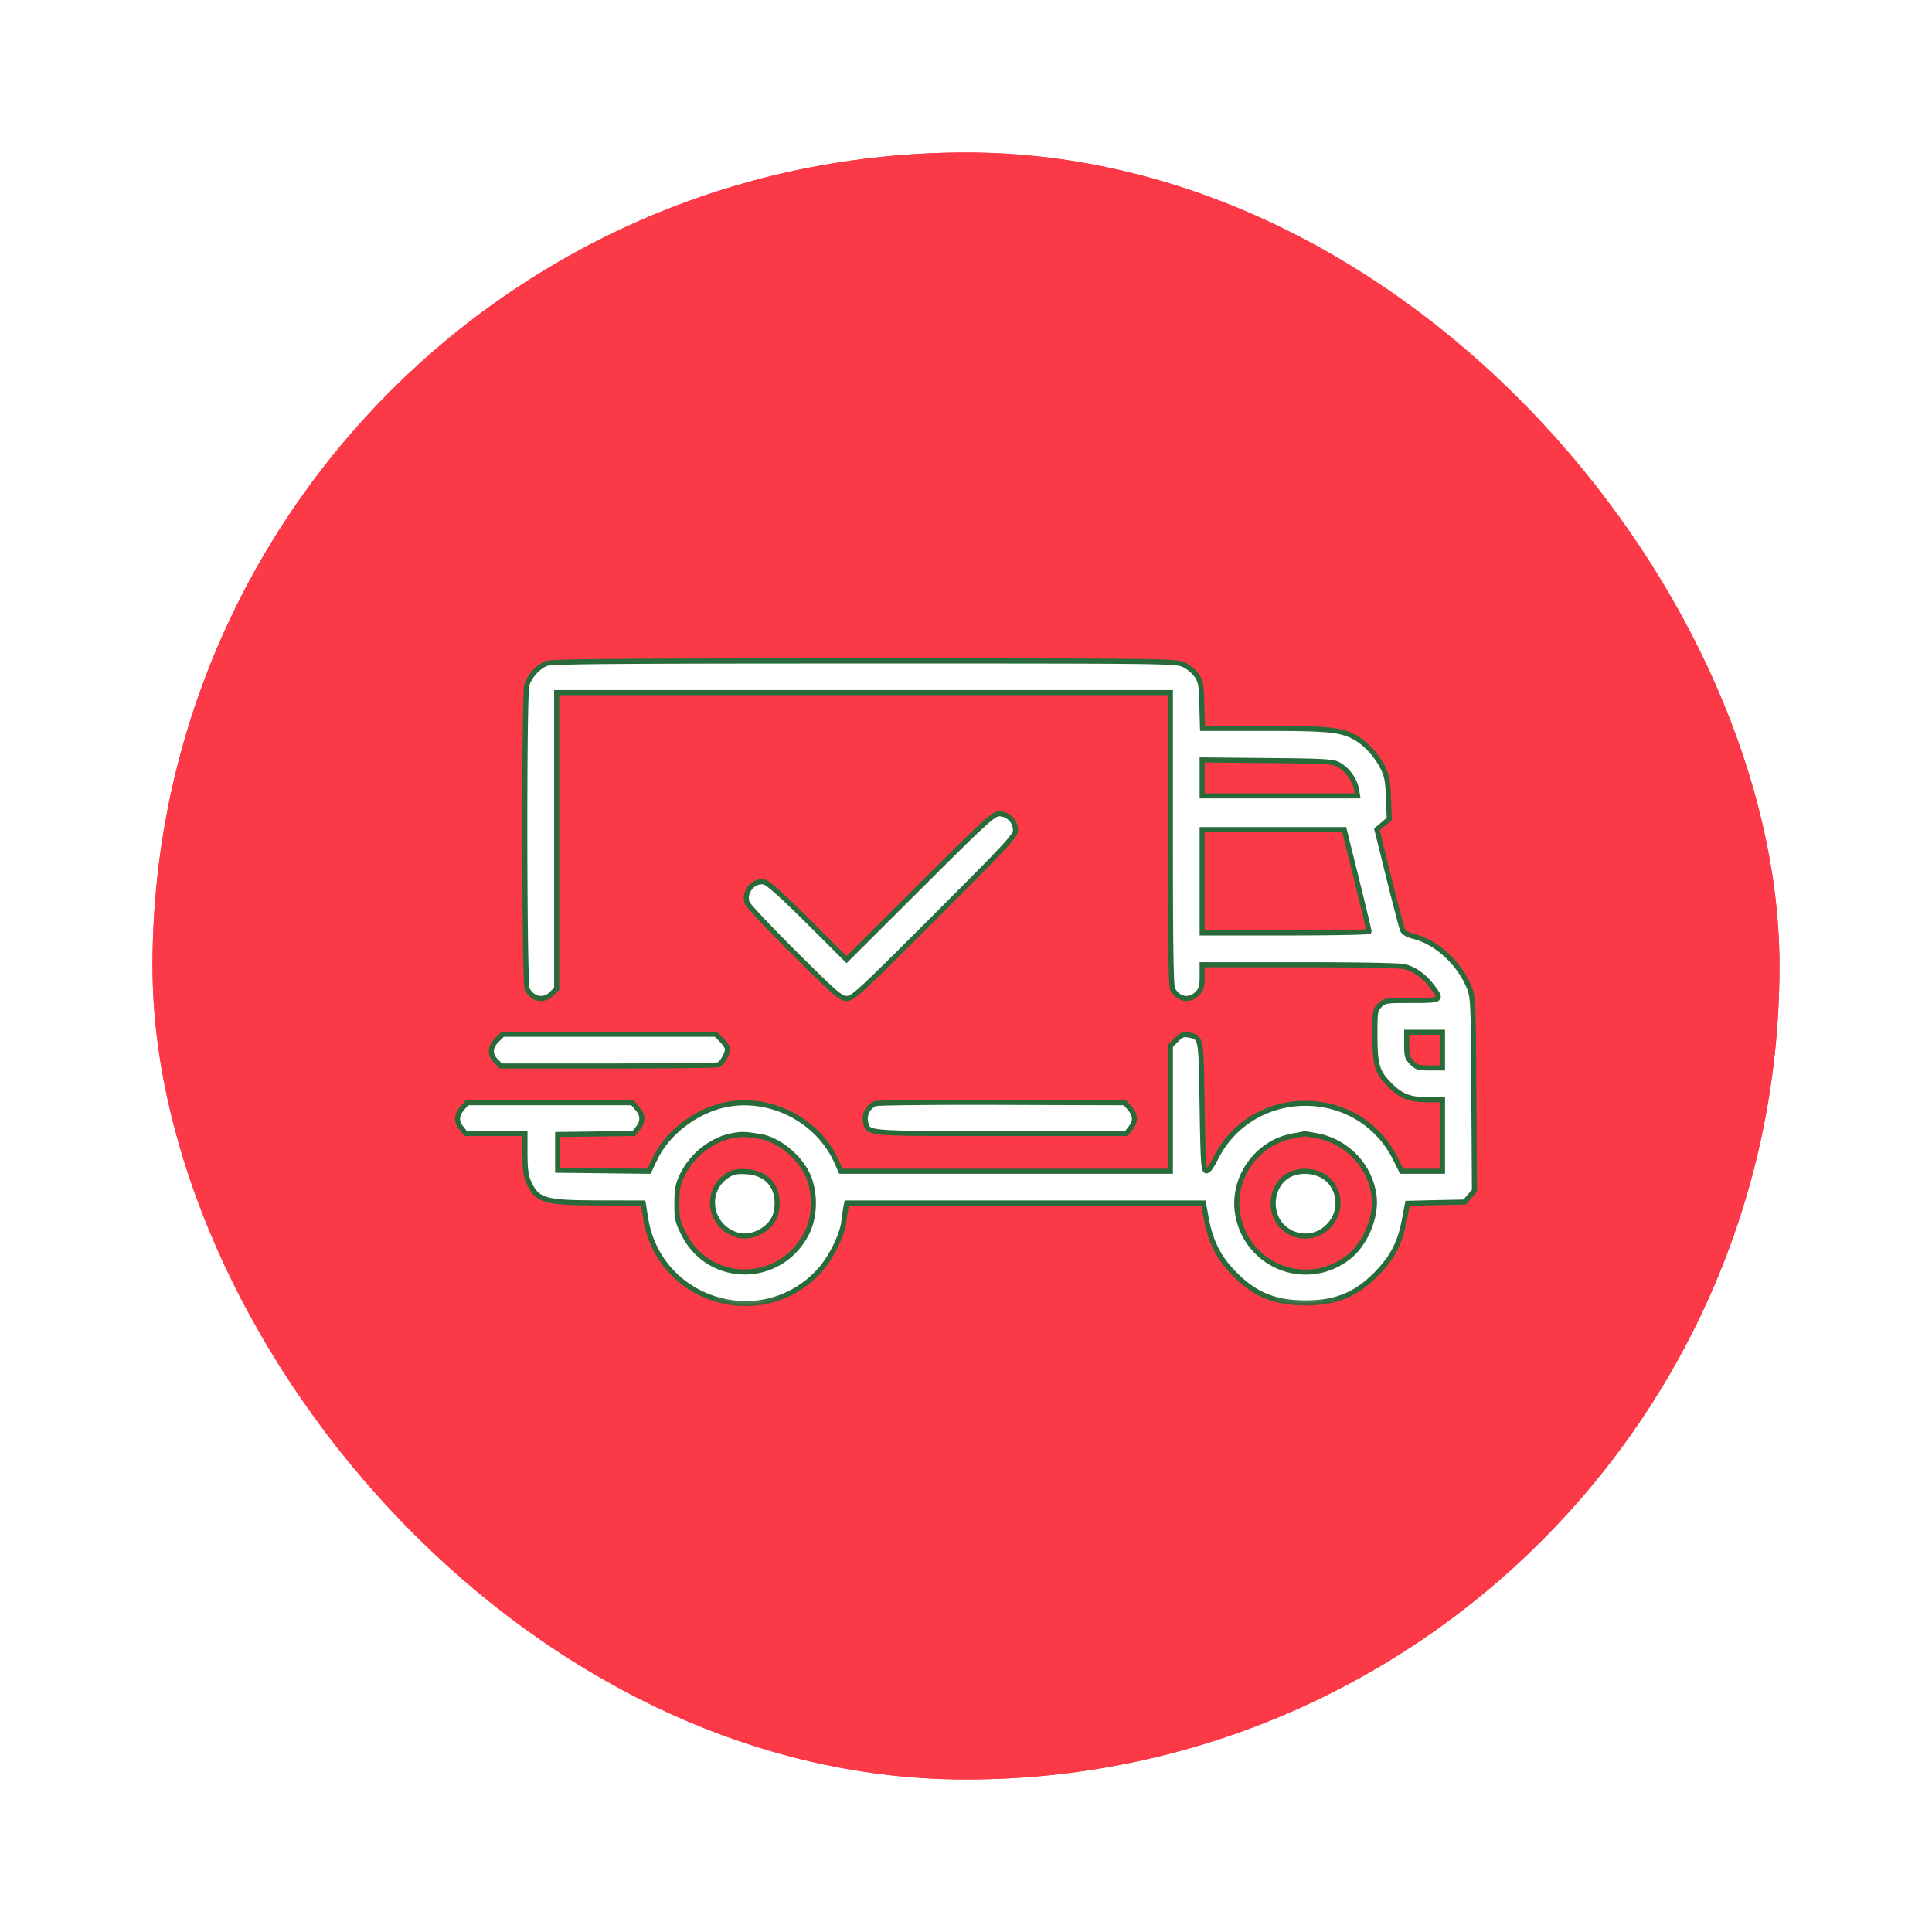 <svg width="38" height="38" fill="none" xmlns="http://www.w3.org/2000/svg">
  <g filter="url(#a)">
    <rect x="3" y="1" width="32" height="32" rx="16" fill="#FB3947"/>
    <mask id="b" maskUnits="userSpaceOnUse" x="8" y="10" width="22" height="14" fill="#000">
      <path fill="#fff" d="M8 10h22v14H8z"/>
      <path fill-rule="evenodd" clip-rule="evenodd" d="M10.734 11.053a.745.745 0 0 0-.372.416c-.058.203-.051 5.877.007 5.987.109.203.328.243.484.087l.096-.096v-5.824H23.02v2.873c0 2.11.012 2.897.045 2.96.109.203.328.243.484.087.08-.081.096-.134.096-.332v-.236h1.924c1.168 0 1.98.015 2.065.04.198.054.38.186.53.383.21.275.203.28-.4.28-.51 0-.532.003-.625.095-.091.092-.096.12-.096.572 0 .602.042.744.292.994.227.228.398.292.777.292h.26v1.406h-.804l-.121-.244c-.722-1.457-2.82-1.457-3.542.001-.08.161-.142.241-.181.234-.052-.01-.062-.185-.08-1.27-.02-1.38-.015-1.351-.262-1.4-.105-.021-.144-.006-.244.093l-.118.12v2.466h-6.481l-.082-.184c-.346-.782-1.22-1.264-2.077-1.144-.618.087-1.24.537-1.499 1.084l-.116.244-.898-.01-.899-.01v-.703l.75-.01.75-.01.08-.103c.106-.134.102-.258-.014-.392l-.094-.11H9.184l-.094.11c-.116.134-.12.258-.013.393l.08.103H10.325v.4c.002.305.019.438.074.557.167.366.306.406 1.392.408l.86.002.048.3c.262 1.648 2.306 2.26 3.424 1.025.223-.246.444-.695.475-.962.012-.103.03-.227.04-.275l.017-.088h7.014l.06.322c.08.42.226.722.488 1.005.427.461.832.638 1.46.638s1.033-.177 1.46-.638c.268-.29.406-.57.485-.99l.063-.331.562-.013.562-.012.096-.112.096-.112-.012-1.9c-.01-1.849-.013-1.906-.096-2.108-.193-.47-.634-.876-1.073-.989-.132-.033-.21-.078-.233-.13-.018-.044-.14-.506-.27-1.029l-.235-.949.122-.102.122-.103-.016-.413c-.014-.355-.03-.442-.123-.62-.126-.243-.354-.483-.561-.587-.276-.14-.525-.163-1.768-.163h-1.206l-.013-.46c-.011-.41-.023-.472-.107-.59a.746.746 0 0 0-.253-.204c-.154-.07-.395-.073-6.294-.072-5.038 0-6.154.01-6.25.053Zm15.594 1.986a.756.756 0 0 1 .351.475l.023.14h-3.057v-.707l1.28.012c1.13.01 1.293.02 1.403.08ZM18.09 15.44l-1.439 1.435-.751-.749c-.479-.477-.79-.758-.86-.775-.22-.053-.428.201-.34.414.024.058.444.503.933.99.81.804.902.884 1.022.884.123 0 .253-.12 1.725-1.593 1.45-1.45 1.593-1.604 1.593-1.72a.326.326 0 0 0-.319-.32c-.114 0-.266.139-1.564 1.434Zm8.594-.135c.134.542.244 1 .243 1.015 0 .016-.74.03-1.642.03h-1.64v-2.032h2.794l.245.987Zm1.688 3.35v.35h-.25c-.216 0-.261-.012-.35-.102-.09-.09-.104-.135-.104-.352v-.248h.704v.351Zm-18.598-.2c-.14.142-.147.287-.018.416l.096.096h2.108c1.16 0 2.136-.011 2.171-.024.071-.028.178-.213.178-.31 0-.034-.052-.114-.115-.177l-.114-.114H9.888l-.114.114Zm7.437 1.254a.32.32 0 0 0-.188.35c.054.245-.05.236 2.663.236h2.469l.08-.103c.107-.135.103-.259-.013-.393l-.094-.11-2.416-.007c-1.35-.005-2.453.007-2.5.027Zm-2.258.645c.339.055.736.366.914.714.174.342.175.844.002 1.185-.517 1.018-1.928 1.02-2.428.004-.116-.235-.129-.295-.127-.594.001-.281.018-.367.109-.554.191-.397.59-.705 1-.775.178-.03.232-.028.53.02Zm10.939-.017c.6.111 1.06.593 1.134 1.19.05.404-.17.935-.491 1.19a1.353 1.353 0 0 1-2.17-.738c-.188-.74.324-1.514 1.086-1.64.113-.02.207-.037.208-.04.002-.002.106.015.233.038Zm-11.574.776c-.48.3-.371 1.012.18 1.177.312.094.712-.143.77-.456.085-.448-.15-.763-.588-.788-.185-.01-.262.004-.362.067Zm11.051-.01c-.387.191-.443.792-.099 1.063a.63.63 0 0 0 .86-.051.641.641 0 0 0 .06-.836c-.164-.229-.546-.31-.82-.176Z"/>
    </mask>
    <path fill-rule="evenodd" clip-rule="evenodd" d="M10.734 11.053a.745.745 0 0 0-.372.416c-.058.203-.051 5.877.007 5.987.109.203.328.243.484.087l.096-.096v-5.824H23.02v2.873c0 2.11.012 2.897.045 2.96.109.203.328.243.484.087.08-.081.096-.134.096-.332v-.236h1.924c1.168 0 1.98.015 2.065.04.198.054.38.186.53.383.21.275.203.28-.4.28-.51 0-.532.003-.625.095-.091.092-.096.12-.096.572 0 .602.042.744.292.994.227.228.398.292.777.292h.26v1.406h-.804l-.121-.244c-.722-1.457-2.82-1.457-3.542.001-.08.161-.142.241-.181.234-.052-.01-.062-.185-.08-1.27-.02-1.38-.015-1.351-.262-1.4-.105-.021-.144-.006-.244.093l-.118.12v2.466h-6.481l-.082-.184c-.346-.782-1.22-1.264-2.077-1.144-.618.087-1.24.537-1.499 1.084l-.116.244-.898-.01-.899-.01v-.703l.75-.01.75-.01.08-.103c.106-.134.102-.258-.014-.392l-.094-.11H9.184l-.094.11c-.116.134-.12.258-.013.393l.08.103H10.325v.4c.002.305.019.438.074.557.167.366.306.406 1.392.408l.86.002.048.3c.262 1.648 2.306 2.26 3.424 1.025.223-.246.444-.695.475-.962.012-.103.03-.227.04-.275l.017-.088h7.014l.06.322c.08.42.226.722.488 1.005.427.461.832.638 1.46.638s1.033-.177 1.46-.638c.268-.29.406-.57.485-.99l.063-.331.562-.013.562-.012.096-.112.096-.112-.012-1.9c-.01-1.849-.013-1.906-.096-2.108-.193-.47-.634-.876-1.073-.989-.132-.033-.21-.078-.233-.13-.018-.044-.14-.506-.27-1.029l-.235-.949.122-.102.122-.103-.016-.413c-.014-.355-.03-.442-.123-.62-.126-.243-.354-.483-.561-.587-.276-.14-.525-.163-1.768-.163h-1.206l-.013-.46c-.011-.41-.023-.472-.107-.59a.746.746 0 0 0-.253-.204c-.154-.07-.395-.073-6.294-.072-5.038 0-6.154.01-6.25.053Zm15.594 1.986a.756.756 0 0 1 .351.475l.023.14h-3.057v-.707l1.28.012c1.13.01 1.293.02 1.403.08ZM18.09 15.44l-1.439 1.435-.751-.749c-.479-.477-.79-.758-.86-.775-.22-.053-.428.201-.34.414.024.058.444.503.933.99.81.804.902.884 1.022.884.123 0 .253-.12 1.725-1.593 1.45-1.45 1.593-1.604 1.593-1.72a.326.326 0 0 0-.319-.32c-.114 0-.266.139-1.564 1.434Zm8.594-.135c.134.542.244 1 .243 1.015 0 .016-.74.03-1.642.03h-1.64v-2.032h2.794l.245.987Zm1.688 3.35v.35h-.25c-.216 0-.261-.012-.35-.102-.09-.09-.104-.135-.104-.352v-.248h.704v.351Zm-18.598-.2c-.14.142-.147.287-.018.416l.096.096h2.108c1.16 0 2.136-.011 2.171-.024.071-.028.178-.213.178-.31 0-.034-.052-.114-.115-.177l-.114-.114H9.888l-.114.114Zm7.437 1.254a.32.32 0 0 0-.188.35c.054.245-.05.236 2.663.236h2.469l.08-.103c.107-.135.103-.259-.013-.393l-.094-.11-2.416-.007c-1.35-.005-2.453.007-2.5.027Zm-2.258.645c.339.055.736.366.914.714.174.342.175.844.002 1.185-.517 1.018-1.928 1.02-2.428.004-.116-.235-.129-.295-.127-.594.001-.281.018-.367.109-.554.191-.397.59-.705 1-.775.178-.03.232-.028.53.02Zm10.939-.017c.6.111 1.06.593 1.134 1.19.05.404-.17.935-.491 1.19a1.353 1.353 0 0 1-2.17-.738c-.188-.74.324-1.514 1.086-1.64.113-.02.207-.037.208-.04.002-.002.106.015.233.038Zm-11.574.776c-.48.3-.371 1.012.18 1.177.312.094.712-.143.77-.456.085-.448-.15-.763-.588-.788-.185-.01-.262.004-.362.067Zm11.051-.01c-.387.191-.443.792-.099 1.063a.63.63 0 0 0 .86-.051.641.641 0 0 0 .06-.836c-.164-.229-.546-.31-.82-.176Z" fill="#fff"/>
    <path clip-rule="evenodd" d="M10.734 11.053a.745.745 0 0 0-.372.416c-.058.203-.051 5.877.007 5.987.109.203.328.243.484.087l.096-.096v-5.824H23.02v2.873c0 2.11.012 2.897.045 2.96.109.203.328.243.484.087.08-.081.096-.134.096-.332v-.236h1.924c1.168 0 1.98.015 2.065.04.198.054.38.186.53.383.21.275.203.28-.4.28-.51 0-.532.003-.625.095-.091.092-.096.12-.096.572 0 .602.042.744.292.994.227.228.398.292.777.292h.26v1.406h-.804l-.121-.244c-.722-1.457-2.82-1.457-3.542.001-.08.161-.142.241-.181.234-.052-.01-.062-.185-.08-1.27-.02-1.38-.015-1.351-.262-1.4-.105-.021-.144-.006-.244.093l-.118.12v2.466h-6.481l-.082-.184c-.346-.782-1.22-1.264-2.077-1.144-.618.087-1.24.537-1.499 1.084l-.116.244-.898-.01-.899-.01v-.703l.75-.01.75-.01.08-.103c.106-.134.102-.258-.014-.392l-.094-.11H9.184l-.094.11c-.116.134-.12.258-.013.393l.08.103H10.325v.4c.002.305.019.438.074.557.167.366.306.406 1.392.408l.86.002.048.3c.262 1.648 2.306 2.26 3.424 1.025.223-.246.444-.695.475-.962.012-.103.03-.227.04-.275l.017-.088h7.014l.06.322c.08.42.226.722.488 1.005.427.461.832.638 1.46.638s1.033-.177 1.46-.638c.268-.29.406-.57.485-.99l.063-.331.562-.013.562-.012.096-.112.096-.112-.012-1.9c-.01-1.849-.013-1.906-.096-2.108-.193-.47-.634-.876-1.073-.989-.132-.033-.21-.078-.233-.13-.018-.044-.14-.506-.27-1.029l-.235-.949.122-.102.122-.103-.016-.413c-.014-.355-.03-.442-.123-.62-.126-.243-.354-.483-.561-.587-.276-.14-.525-.163-1.768-.163h-1.206l-.013-.46c-.011-.41-.023-.472-.107-.59a.746.746 0 0 0-.253-.204c-.154-.07-.395-.073-6.294-.072-5.038 0-6.154.01-6.25.053Zm15.594 1.986a.756.756 0 0 1 .351.475l.023.14h-3.057v-.707l1.28.012c1.13.01 1.293.02 1.403.08ZM18.09 15.44l-1.439 1.435-.751-.749c-.479-.477-.79-.758-.86-.775-.22-.053-.428.201-.34.414.024.058.444.503.933.99.81.804.902.884 1.022.884.123 0 .253-.12 1.725-1.593 1.45-1.45 1.593-1.604 1.593-1.72a.326.326 0 0 0-.319-.32c-.114 0-.266.139-1.564 1.434Zm8.594-.135c.134.542.244 1 .243 1.015 0 .016-.74.03-1.642.03h-1.64v-2.032h2.794l.245.987Zm1.688 3.35v.35h-.25c-.216 0-.261-.012-.35-.102-.09-.09-.104-.135-.104-.352v-.248h.704v.351Zm-18.598-.2c-.14.142-.147.287-.018.416l.096.096h2.108c1.16 0 2.136-.011 2.171-.024.071-.028.178-.213.178-.31 0-.034-.052-.114-.115-.177l-.114-.114H9.888l-.114.114Zm7.437 1.254a.32.32 0 0 0-.188.35c.054.245-.05.236 2.663.236h2.469l.08-.103c.107-.135.103-.259-.013-.393l-.094-.11-2.416-.007c-1.35-.005-2.453.007-2.5.027Zm-2.258.645c.339.055.736.366.914.714.174.342.175.844.002 1.185-.517 1.018-1.928 1.02-2.428.004-.116-.235-.129-.295-.127-.594.001-.281.018-.367.109-.554.191-.397.59-.705 1-.775.178-.03.232-.028.53.02Zm10.939-.017c.6.111 1.06.593 1.134 1.19.05.404-.17.935-.491 1.19a1.353 1.353 0 0 1-2.17-.738c-.188-.74.324-1.514 1.086-1.64.113-.02.207-.037.208-.04.002-.002.106.015.233.038Zm-11.574.776c-.48.3-.371 1.012.18 1.177.312.094.712-.143.77-.456.085-.448-.15-.763-.588-.788-.185-.01-.262.004-.362.067Zm11.051-.01c-.387.191-.443.792-.099 1.063a.63.63 0 0 0 .86-.051.641.641 0 0 0 .06-.836c-.164-.229-.546-.31-.82-.176Z" stroke="#286A3A" stroke-width=".1" mask="url(#b)"/>
    <rect x="3.5" y="1.5" width="31" height="31" rx="15.5" stroke="#FB3947"/>
  </g>
  <defs>
    <filter id="a" x="0" y="0" width="38" height="38" filterUnits="userSpaceOnUse" color-interpolation-filters="sRGB">
      <feFlood flood-opacity="0" result="BackgroundImageFix"/>
      <feColorMatrix in="SourceAlpha" values="0 0 0 0 0 0 0 0 0 0 0 0 0 0 0 0 0 0 127 0" result="hardAlpha"/>
      <feMorphology radius="2" in="SourceAlpha" result="effect1_dropShadow_20162_212873"/>
      <feOffset dy="2"/>
      <feGaussianBlur stdDeviation="2.5"/>
      <feComposite in2="hardAlpha" operator="out"/>
      <feColorMatrix values="0 0 0 0 0.031 0 0 0 0 0.355 0 0 0 0 0.537 0 0 0 0.69 0"/>
      <feBlend in2="BackgroundImageFix" result="effect1_dropShadow_20162_212873"/>
      <feBlend in="SourceGraphic" in2="effect1_dropShadow_20162_212873" result="shape"/>
    </filter>
  </defs>
</svg>